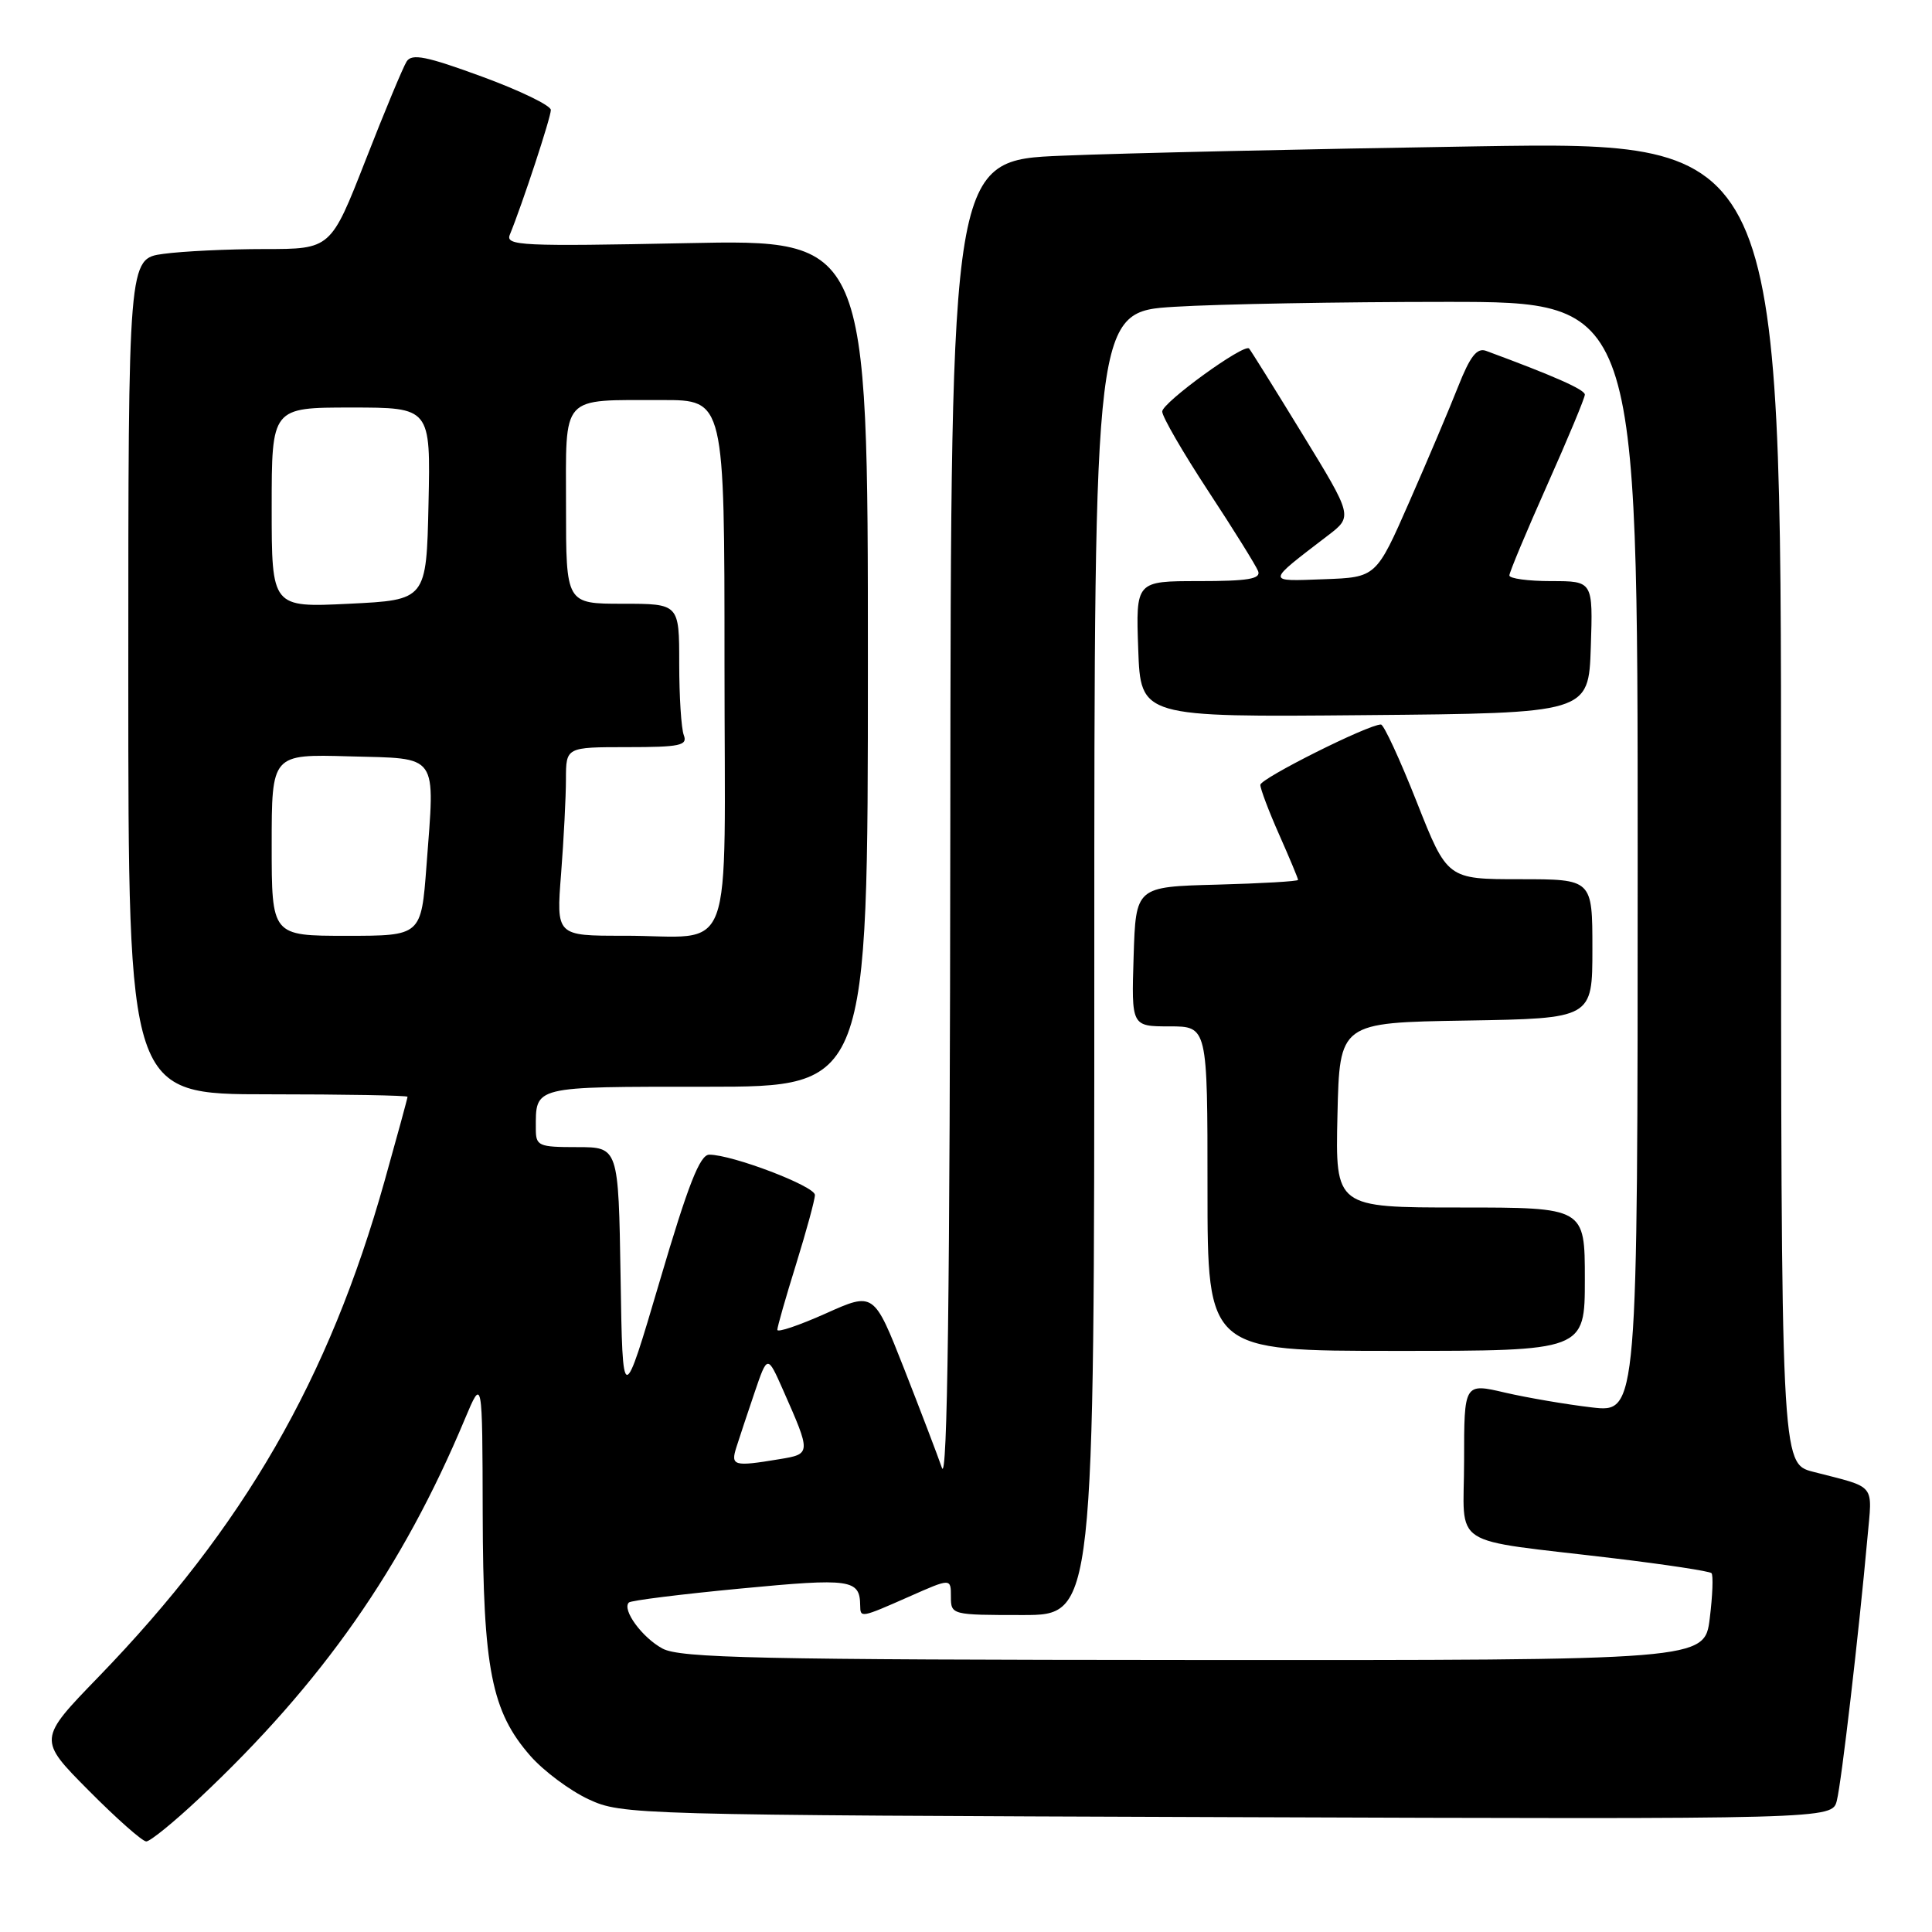 <?xml version="1.0" encoding="UTF-8" standalone="no"?>
<!DOCTYPE svg PUBLIC "-//W3C//DTD SVG 1.1//EN" "http://www.w3.org/Graphics/SVG/1.1/DTD/svg11.dtd" >
<svg xmlns="http://www.w3.org/2000/svg" xmlns:xlink="http://www.w3.org/1999/xlink" version="1.1" viewBox="0 0 256 256">
 <g >
 <path fill="currentColor"
d=" M 26.41 238.28 C 42.69 222.99 53.34 207.78 61.61 188.00 C 63.92 182.50 63.92 182.50 63.96 200.57 C 64.01 221.13 65.12 226.79 70.29 232.68 C 72.06 234.69 75.53 237.27 78.00 238.42 C 82.42 240.47 83.84 240.50 162.63 240.78 C 242.77 241.06 242.77 241.06 243.39 238.59 C 244.01 236.13 246.29 216.54 247.44 203.82 C 248.10 196.44 248.73 197.21 240.25 195.02 C 236.00 193.92 236.00 193.92 236.00 106.34 C 236.00 18.76 236.00 18.76 195.75 19.39 C 173.61 19.74 148.86 20.29 140.75 20.63 C 126.00 21.23 126.00 21.23 125.92 109.36 C 125.87 171.37 125.54 196.61 124.81 194.50 C 124.24 192.85 121.98 186.93 119.79 181.34 C 115.79 171.18 115.79 171.18 109.40 174.05 C 105.88 175.62 103.00 176.60 103.00 176.21 C 103.00 175.82 104.12 171.90 105.49 167.50 C 106.85 163.10 107.98 158.98 107.98 158.34 C 108.00 157.18 97.04 153.00 93.98 153.00 C 92.74 153.00 91.19 156.95 87.43 169.71 C 82.50 186.41 82.50 186.41 82.23 169.21 C 81.95 152.00 81.95 152.00 76.48 152.00 C 71.35 152.00 71.00 151.85 71.00 149.58 C 71.00 143.86 70.42 144.00 93.61 144.00 C 115.00 144.00 115.00 144.00 115.00 87.86 C 115.00 31.72 115.00 31.72 90.95 32.22 C 69.14 32.66 66.96 32.56 67.55 31.11 C 69.21 27.06 73.00 15.54 72.99 14.57 C 72.99 13.98 68.88 11.99 63.86 10.15 C 56.50 7.45 54.57 7.06 53.88 8.15 C 53.41 8.89 50.95 14.79 48.43 21.25 C 43.83 33.00 43.83 33.00 35.06 33.00 C 30.23 33.00 24.19 33.29 21.64 33.64 C 17.00 34.27 17.00 34.27 17.00 89.64 C 17.00 145.00 17.00 145.00 35.50 145.00 C 45.67 145.00 54.00 145.15 54.00 145.33 C 54.00 145.51 52.63 150.53 50.96 156.48 C 43.58 182.76 32.30 202.31 13.06 222.19 C 5.03 230.48 5.03 230.48 11.74 237.24 C 15.43 240.96 18.87 244.00 19.38 244.00 C 19.90 244.00 23.06 241.43 26.41 238.28 Z  M 87.78 218.44 C 85.08 216.98 82.38 213.28 83.33 212.34 C 83.60 212.07 90.26 211.24 98.14 210.49 C 112.77 209.09 113.94 209.26 113.98 212.75 C 114.00 214.40 114.06 214.39 120.47 211.56 C 126.00 209.11 126.00 209.11 126.00 211.56 C 126.00 213.98 126.09 214.00 135.50 214.00 C 145.00 214.00 145.00 214.00 145.00 127.65 C 145.00 41.30 145.00 41.30 155.66 40.65 C 161.52 40.29 177.72 40.00 191.66 40.00 C 217.00 40.00 217.00 40.00 217.00 113.60 C 217.00 187.20 217.00 187.20 210.93 186.49 C 207.59 186.10 202.42 185.22 199.43 184.53 C 194.00 183.26 194.00 183.26 194.00 193.54 C 194.00 205.38 191.59 203.81 213.91 206.49 C 220.73 207.31 226.53 208.19 226.78 208.45 C 227.03 208.70 226.93 211.40 226.55 214.45 C 225.86 220.00 225.86 220.00 158.18 219.96 C 100.40 219.93 90.10 219.70 87.78 218.44 Z  M 210.00 169.50 C 210.00 160.00 210.00 160.00 193.47 160.00 C 176.94 160.00 176.94 160.00 177.22 147.75 C 177.50 135.50 177.50 135.50 194.25 135.23 C 211.00 134.95 211.00 134.95 211.00 125.73 C 211.00 116.50 211.00 116.50 201.39 116.50 C 191.77 116.50 191.77 116.50 187.72 106.25 C 185.49 100.61 183.36 96.00 182.98 96.00 C 181.29 96.00 167.00 103.16 167.00 104.00 C 167.00 104.52 168.12 107.49 169.50 110.60 C 170.88 113.71 172.00 116.40 172.00 116.59 C 172.00 116.78 167.16 117.06 161.25 117.22 C 150.50 117.50 150.50 117.50 150.21 126.75 C 149.92 136.00 149.92 136.00 154.96 136.00 C 160.00 136.00 160.00 136.00 160.00 157.50 C 160.00 179.00 160.00 179.00 185.00 179.00 C 210.00 179.00 210.00 179.00 210.00 169.50 Z  M 210.79 85.75 C 211.08 77.00 211.08 77.00 205.54 77.00 C 202.49 77.00 200.00 76.66 200.00 76.25 C 200.00 75.84 202.25 70.46 205.00 64.29 C 207.75 58.13 210.00 52.73 210.00 52.29 C 210.00 51.62 205.90 49.81 196.91 46.49 C 195.70 46.05 194.80 47.21 193.22 51.20 C 192.07 54.12 189.16 61.00 186.74 66.50 C 182.35 76.50 182.35 76.50 175.43 76.75 C 167.72 77.03 167.69 77.29 175.95 70.96 C 179.26 68.43 179.26 68.43 172.55 57.47 C 168.86 51.44 165.69 46.36 165.51 46.18 C 164.83 45.49 154.00 53.35 154.00 54.53 C 154.00 55.22 156.75 59.96 160.10 65.07 C 163.46 70.18 166.43 74.96 166.71 75.68 C 167.10 76.71 165.36 77.00 158.86 77.00 C 150.50 77.00 150.50 77.00 150.82 86.01 C 151.14 95.03 151.14 95.03 180.82 94.76 C 210.50 94.50 210.50 94.50 210.79 85.75 Z  M 97.58 191.75 C 97.97 190.51 99.06 187.25 99.99 184.50 C 101.69 179.51 101.69 179.51 103.75 184.16 C 107.49 192.62 107.49 192.66 103.27 193.35 C 97.20 194.36 96.79 194.24 97.58 191.75 Z  M 36.00 111.97 C 36.00 99.93 36.00 99.93 46.25 100.22 C 58.28 100.55 57.64 99.64 56.51 114.74 C 55.81 124.00 55.81 124.00 45.91 124.00 C 36.00 124.00 36.00 124.00 36.00 111.97 Z  M 74.35 115.75 C 74.70 111.21 74.99 105.59 74.99 103.25 C 75.00 99.00 75.00 99.00 83.11 99.00 C 90.09 99.00 91.13 98.78 90.61 97.42 C 90.27 96.55 90.00 92.27 90.00 87.92 C 90.00 80.00 90.00 80.00 82.50 80.00 C 75.00 80.00 75.00 80.00 75.00 67.12 C 75.00 52.08 74.14 53.04 87.75 53.01 C 96.00 53.00 96.00 53.00 96.00 87.88 C 96.00 128.31 97.61 123.96 82.60 123.99 C 73.70 124.00 73.70 124.00 74.35 115.75 Z  M 36.00 67.25 C 36.00 54.00 36.00 54.00 46.53 54.00 C 57.06 54.00 57.06 54.00 56.78 66.75 C 56.50 79.50 56.50 79.50 46.25 80.00 C 36.00 80.50 36.00 80.50 36.00 67.25 Z "/>
</g>
</svg>